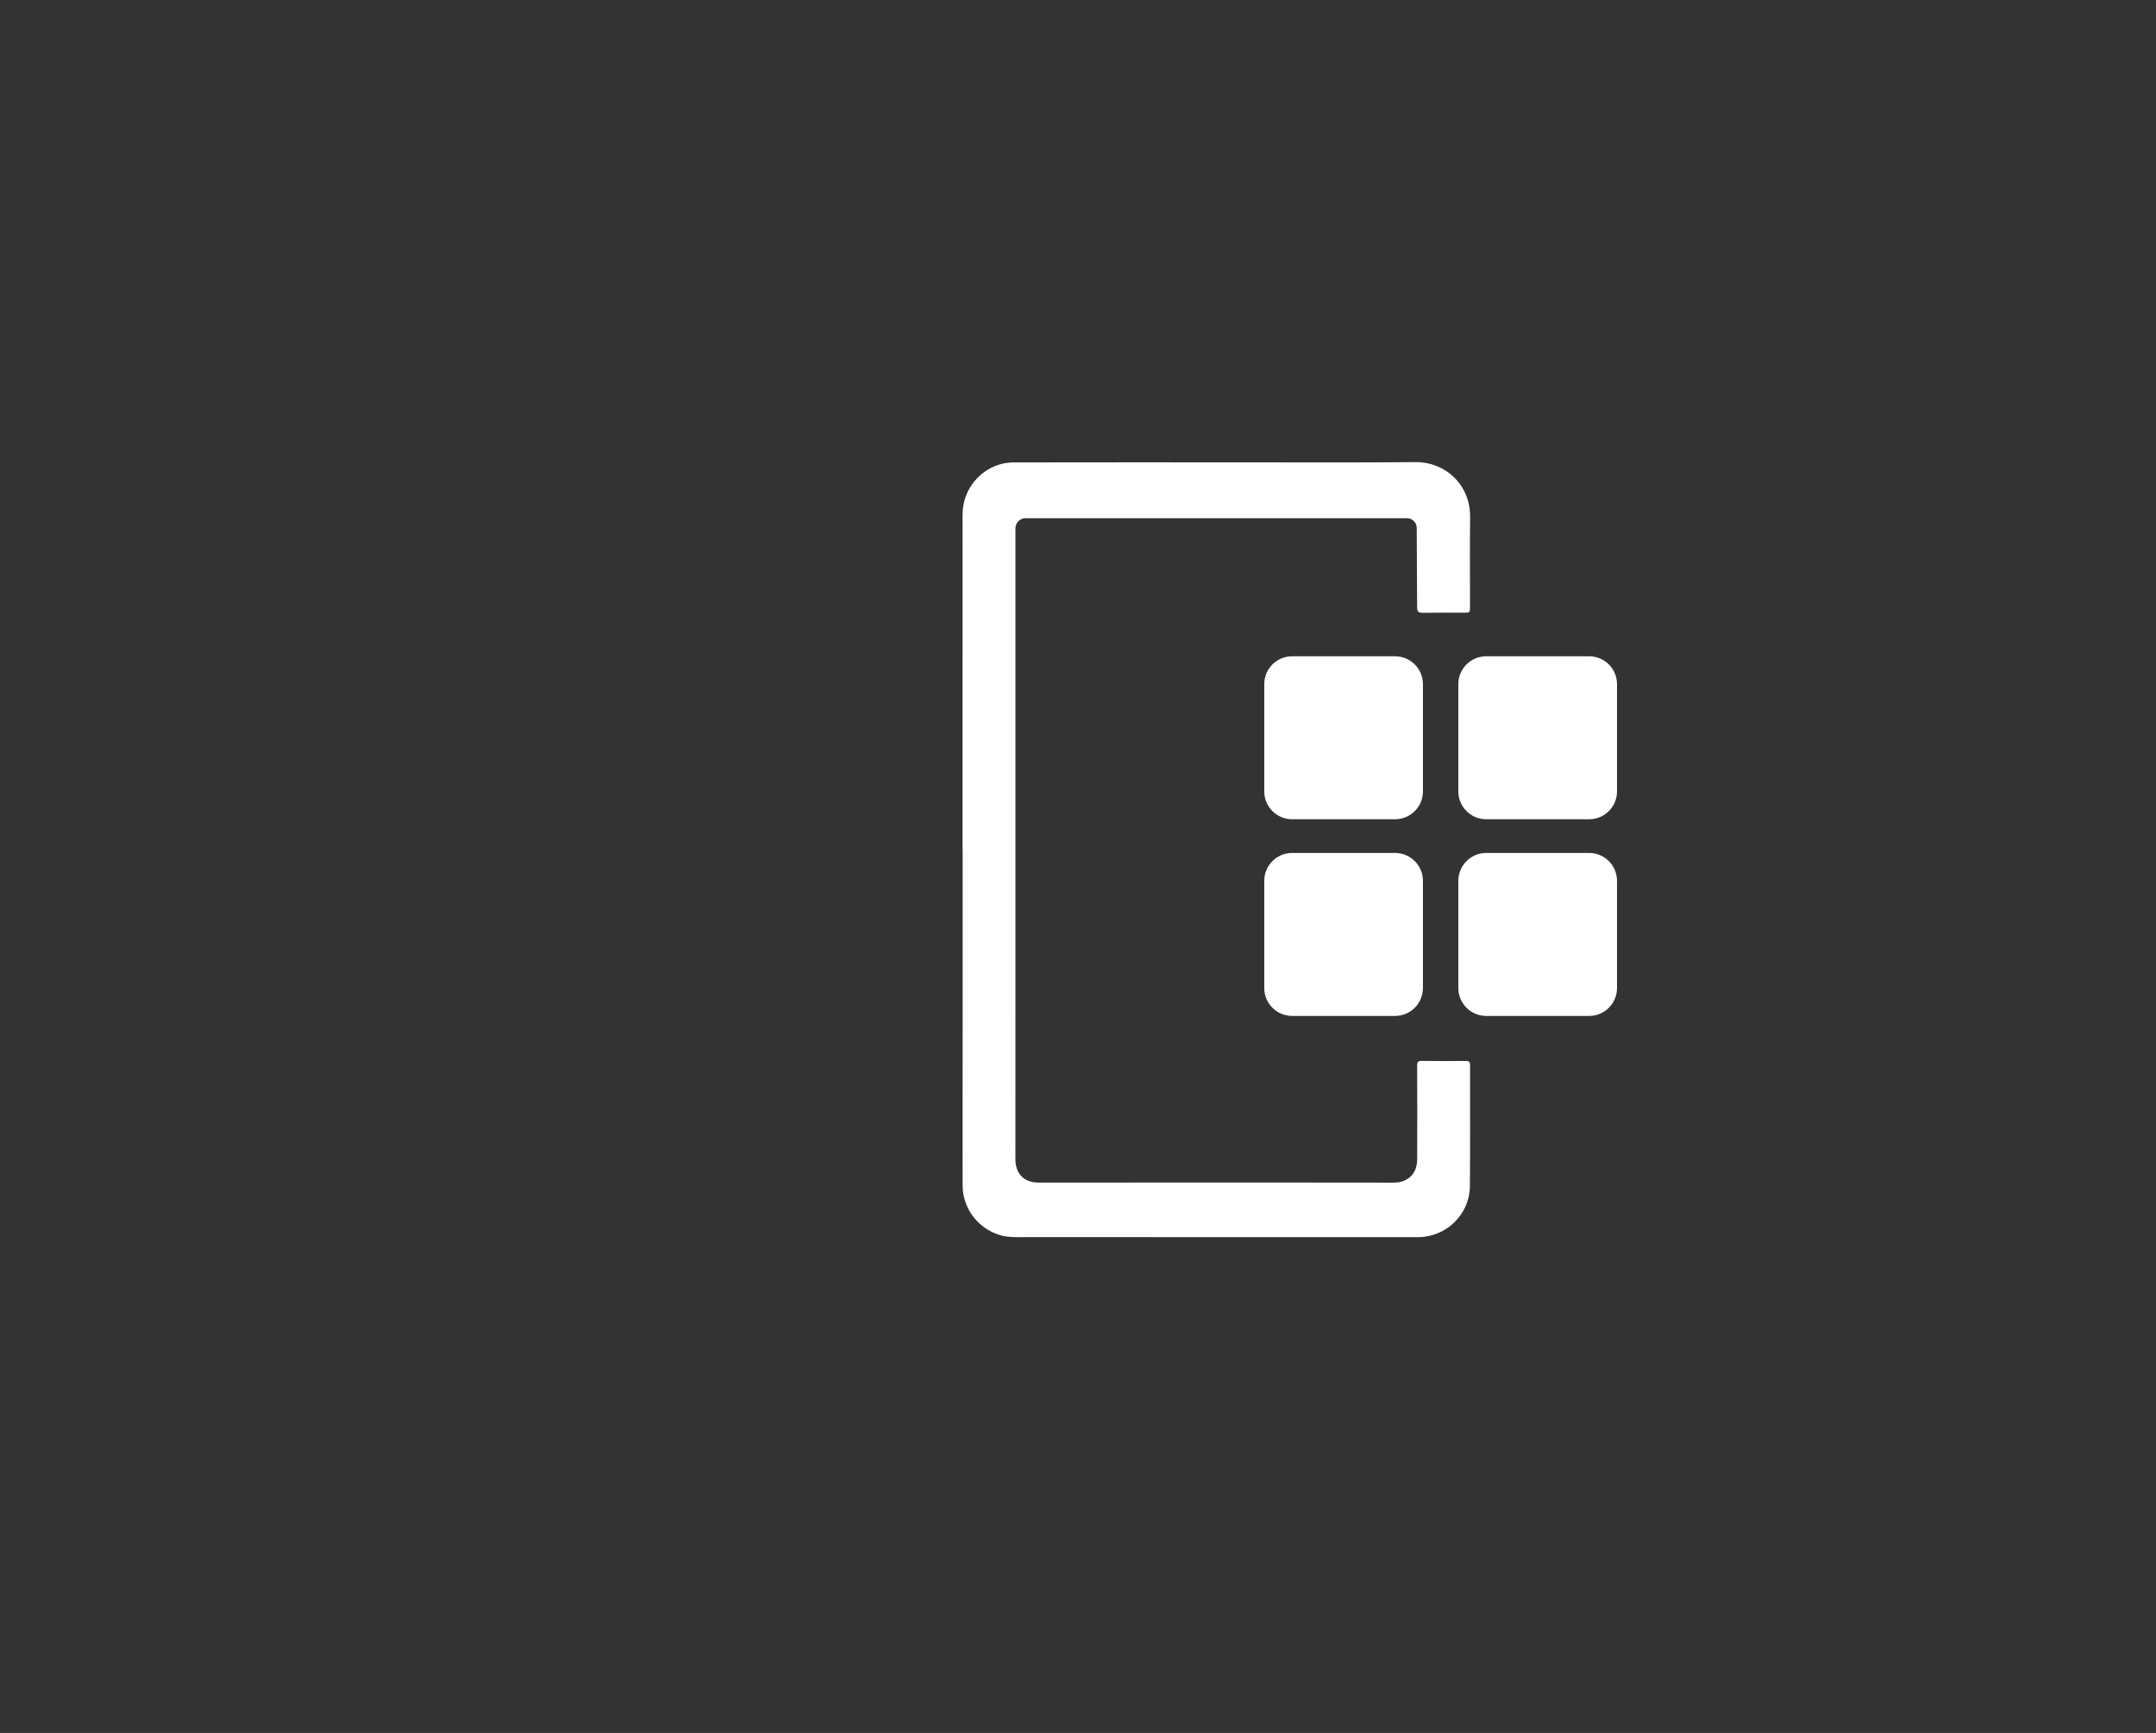 <svg width="56" height="45" viewBox="0 0 56 45" fill="none" xmlns="http://www.w3.org/2000/svg">
<rect x="0" y="0" width="56" height="45" fill="#333333" stroke="none"/>
<mask id="mask0_2953_32369" style="mask-type:alpha" maskUnits="userSpaceOnUse" x="0" y="0" width="56" height="45">
<rect width="56" height="45" fill="#D9D9D9"/>
</mask>
<g mask="url(#mask0_2953_32369)">
<path d="M36.809 15.765C36.808 15.875 36.837 15.915 36.952 15.913C37.309 15.906 37.665 15.911 38.022 15.91C38.181 15.91 38.182 15.91 38.182 15.75C38.182 14.975 38.176 14.2 38.184 13.425C38.193 12.577 37.528 11.993 36.772 12C35.227 12.014 33.682 12.006 32.137 12.006C30.198 12.006 28.26 12.004 26.321 12.008C25.683 12.009 25.128 12.496 25.023 13.125C24.991 13.313 25.002 13.502 25.002 13.691C25 16.479 25 19.267 25 22.054H25.004C25.004 23.645 25.004 25.235 25.004 26.825C25.003 28.145 25.001 29.465 25.003 30.785C25.004 31.375 25.401 31.897 25.96 32.069C26.182 32.138 26.407 32.125 26.633 32.125C30.031 32.126 33.429 32.127 36.827 32.126C37.563 32.126 38.171 31.539 38.179 30.805C38.189 29.756 38.181 28.707 38.183 27.658C38.183 27.577 38.156 27.549 38.073 27.55C37.691 27.554 37.308 27.555 36.926 27.549C36.829 27.548 36.808 27.584 36.809 27.672C36.814 27.98 36.813 29.8 36.81 30.108C36.807 30.358 36.709 30.554 36.471 30.66C36.37 30.705 36.262 30.711 36.154 30.71C34.999 30.709 33.844 30.707 32.689 30.707C30.784 30.707 28.879 30.71 26.974 30.709C26.599 30.709 26.374 30.477 26.374 30.101C26.374 28.955 26.375 26.297 26.375 25.151C26.375 21.718 26.374 18.441 26.375 15.008V13.72C26.375 13.574 26.492 13.457 26.638 13.457H36.545C36.685 13.457 36.797 13.569 36.798 13.708L36.808 15.765H36.809Z" fill="white"/>
<path d="M36.235 17.042H33.562C33.162 17.042 32.838 17.365 32.838 17.764V20.552C32.838 20.951 33.162 21.274 33.562 21.274H36.235C36.635 21.274 36.959 20.951 36.959 20.552V17.764C36.959 17.365 36.635 17.042 36.235 17.042Z" fill="white"/>
<path d="M41.276 17.042H38.603C38.203 17.042 37.879 17.365 37.879 17.764V20.552C37.879 20.951 38.203 21.274 38.603 21.274H41.276C41.676 21.274 42 20.951 42 20.552V17.764C42 17.365 41.676 17.042 41.276 17.042Z" fill="white"/>
<path d="M36.235 22.149H33.562C33.162 22.149 32.838 22.473 32.838 22.872V25.659C32.838 26.058 33.162 26.381 33.562 26.381H36.235C36.635 26.381 36.959 26.058 36.959 25.659V22.872C36.959 22.473 36.635 22.149 36.235 22.149Z" fill="white"/>
<path d="M41.276 22.149H38.603C38.203 22.149 37.879 22.473 37.879 22.872V25.659C37.879 26.058 38.203 26.381 38.603 26.381H41.276C41.676 26.381 42 26.058 42 25.659V22.872C42 22.473 41.676 22.149 41.276 22.149Z" fill="white"/>
</g>
</svg>
